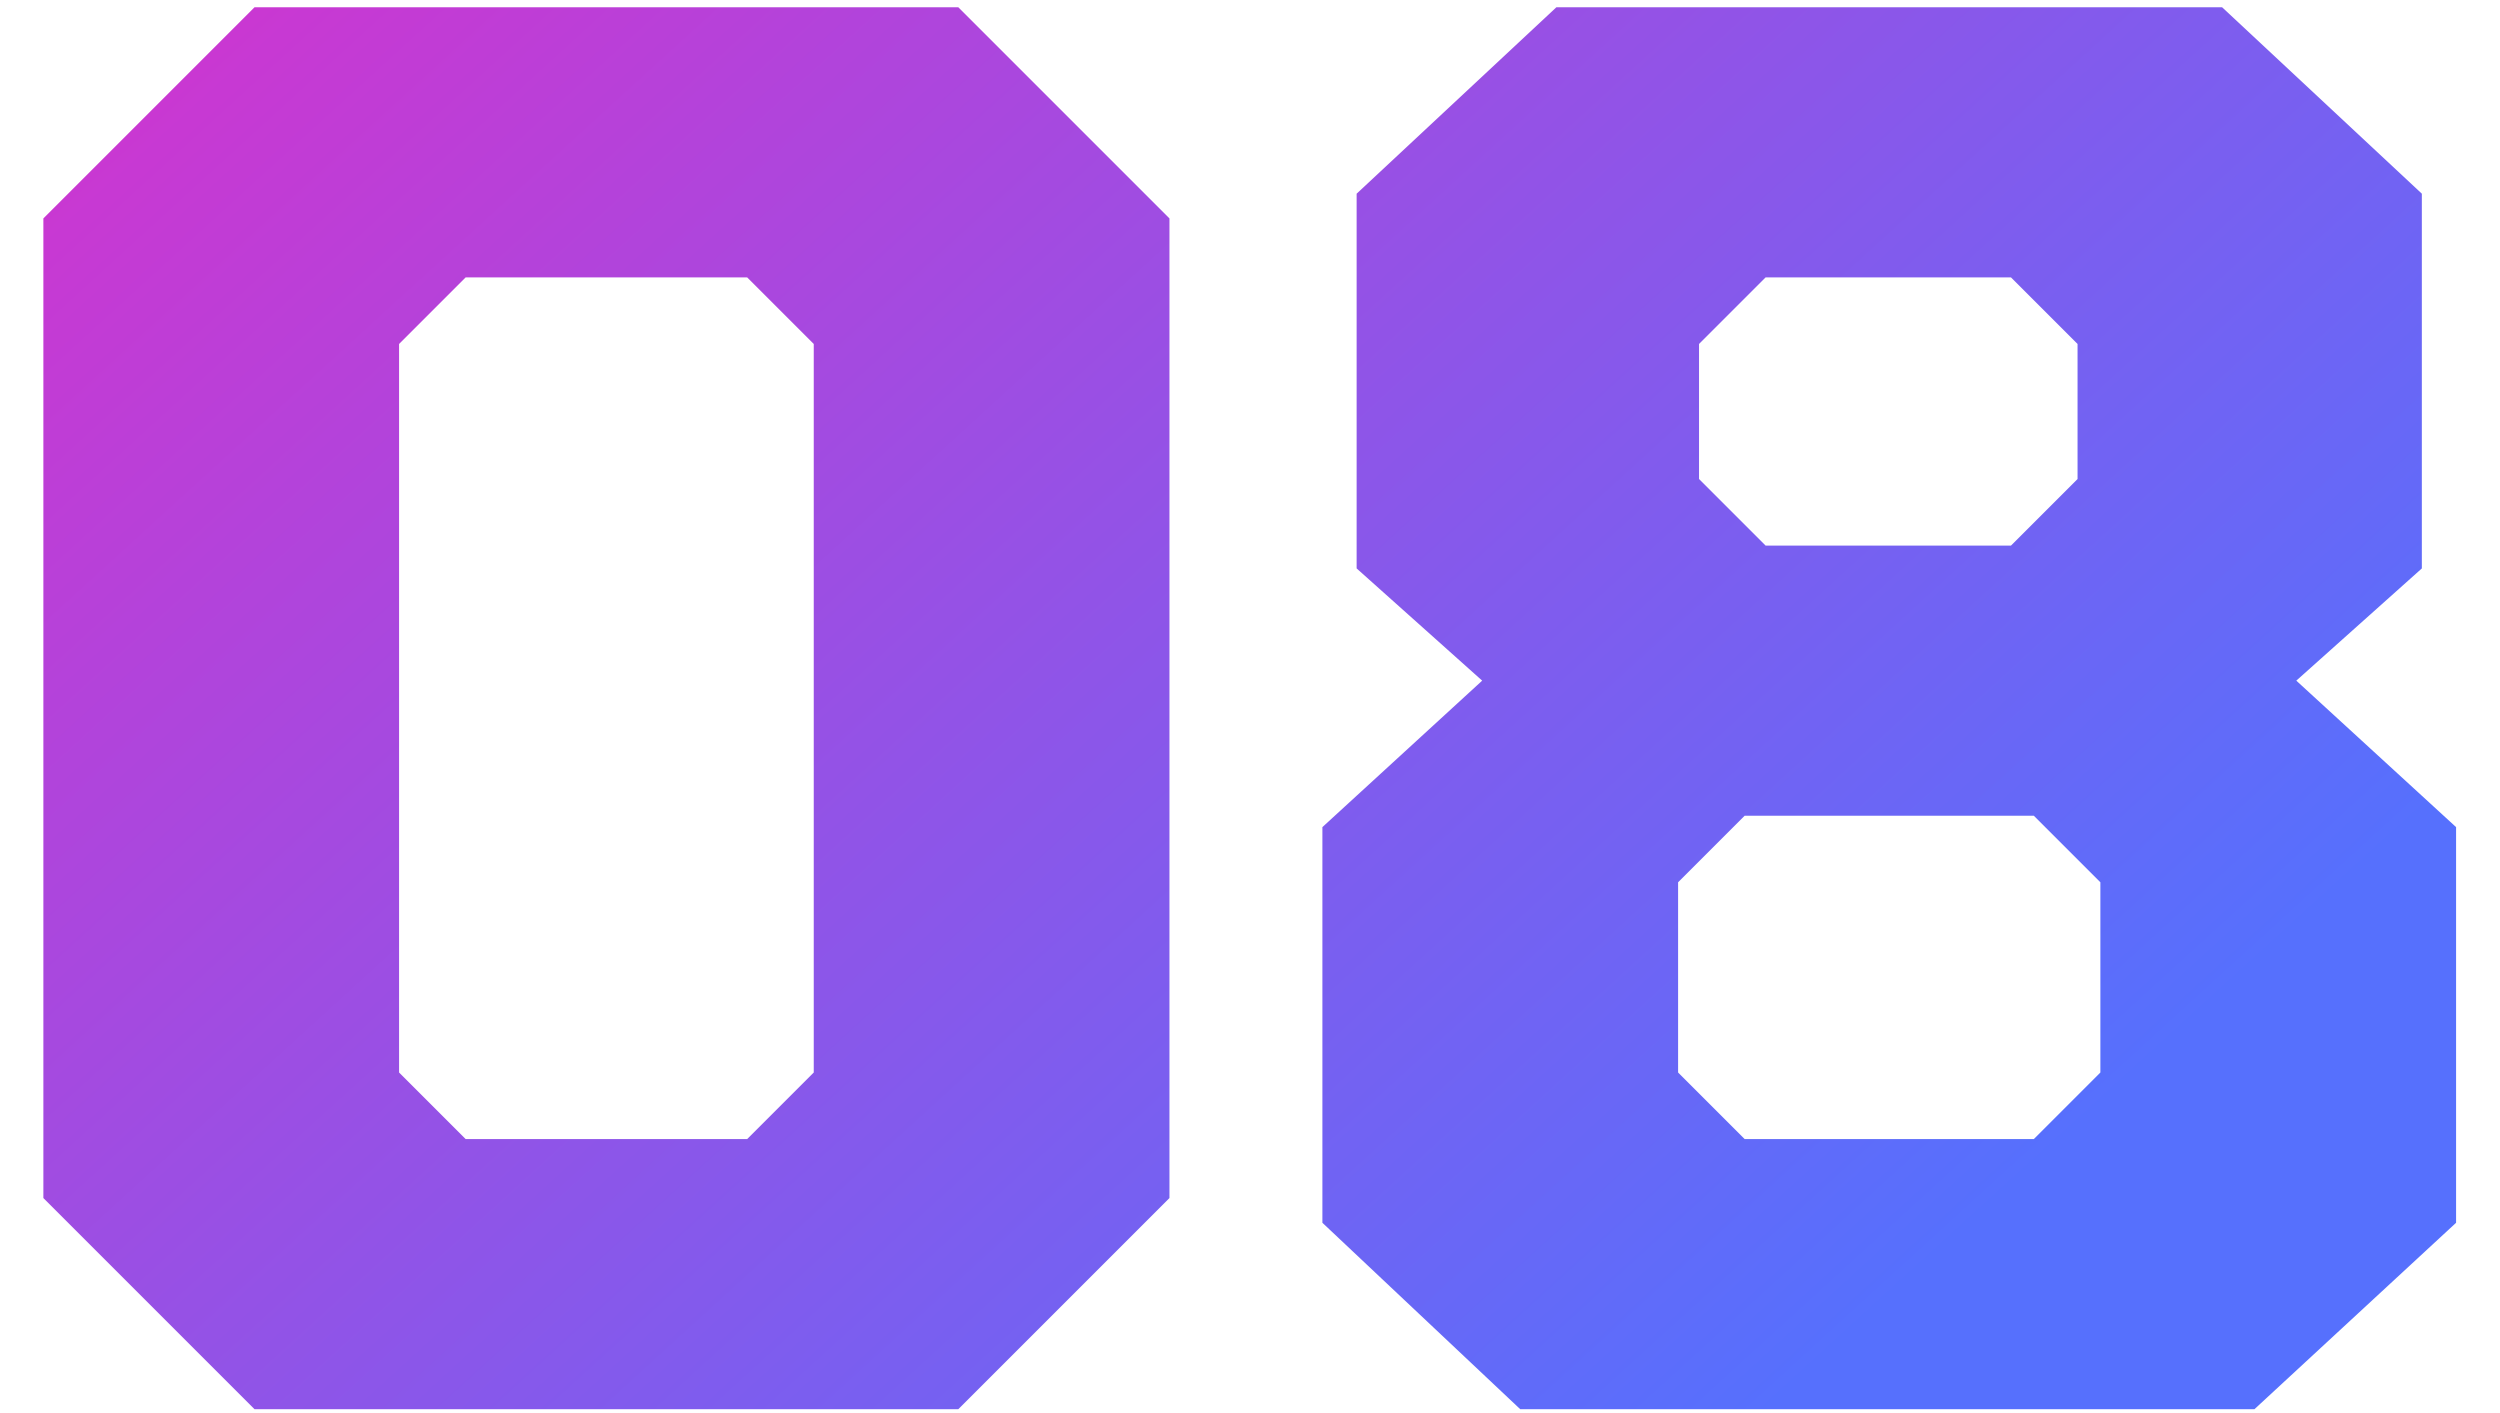 <svg width="46" height="26" fill="none" xmlns="http://www.w3.org/2000/svg"><path d="M4.683 25.929.798 22.044V4.019L4.683.134h12.95l3.885 3.885v18.025l-3.885 3.885H4.683zm3.885-4.97h5.18l1.225-1.225V6.329l-1.225-1.225h-5.18L7.343 6.329v13.405l1.225 1.225zm19.404 4.97-3.64-3.43v-7.28l2.94-2.695-2.31-2.065V3.564l3.675-3.43h12.25l3.675 3.43v6.895l-2.31 2.065 2.94 2.695v7.28l-3.71 3.43h-13.51zm4.515-15.89h4.515l1.225-1.225V6.329l-1.225-1.225h-4.515l-1.225 1.225v2.485l1.225 1.225zm-.385 10.92h5.32l1.225-1.225v-3.5l-1.225-1.225h-5.32l-1.225 1.225v3.5l1.225 1.225z" fill="url(#a)"/><defs><linearGradient id="a" x1="-1" y1="-6.569" x2="30.445" y2="27.896" gradientUnits="userSpaceOnUse"><stop stop-color="#E42BC8"/><stop offset="1" stop-color="#5670FD"/></linearGradient></defs></svg>